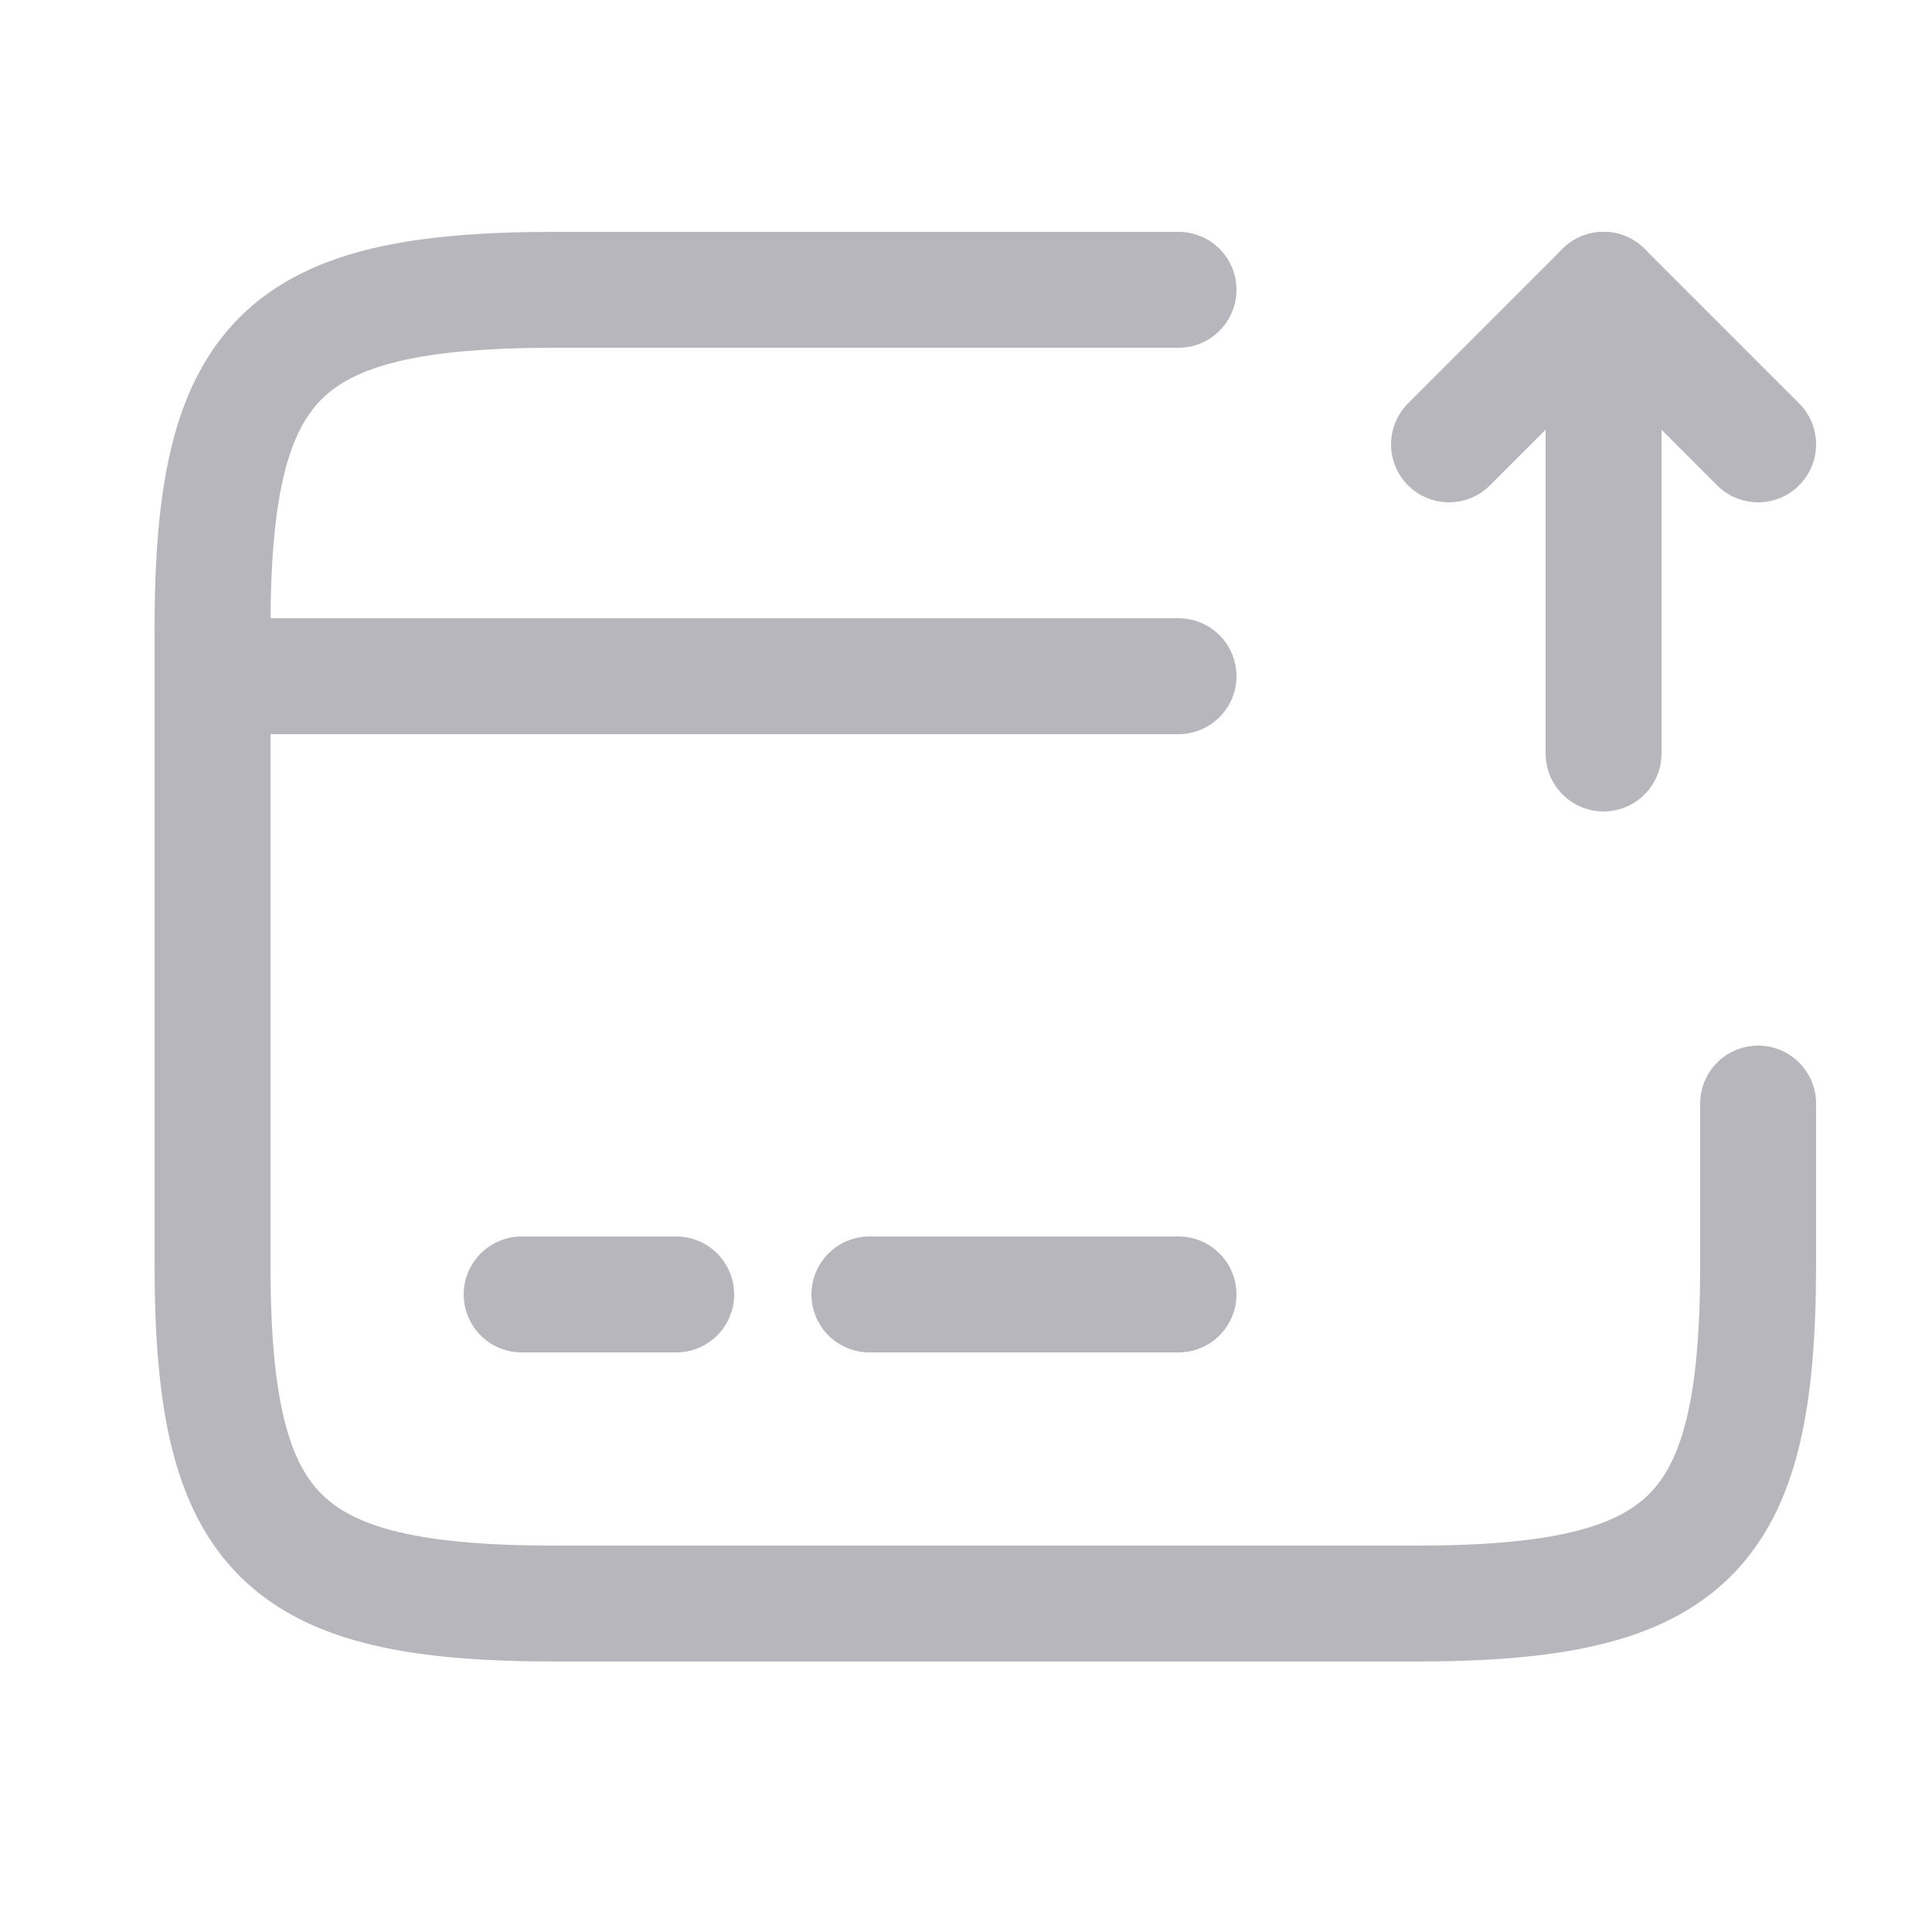 <svg width="25" height="25" viewBox="0 0 25 25" fill="none" xmlns="http://www.w3.org/2000/svg">
    <path d="M2.75 8.75H15.25" stroke="#B7B6BD" stroke-width="1.5" stroke-miterlimit="10" stroke-linecap="round" stroke-linejoin="round"/>
    <path d="M6.75 16.75H8.75" stroke="#B7B6BD" stroke-width="1.5" stroke-miterlimit="10" stroke-linecap="round" stroke-linejoin="round"/>
    <path d="M11.25 16.75H15.25" stroke="#B7B6BD" stroke-width="1.5" stroke-miterlimit="10" stroke-linecap="round" stroke-linejoin="round"/>
    <path d="M22.75 14.28V16.36C22.75 19.87 21.86 20.75 18.31 20.75H7.19C3.64 20.75 2.75 19.87 2.75 16.36V8.14C2.75 4.63 3.64 3.75 7.19 3.75H15.25" stroke="#B7B6BD" stroke-width="1.5" stroke-linecap="round" stroke-linejoin="round"/>
    <path d="M20.75 9.75V3.75L22.75 5.75" stroke="#B7B6BD" stroke-width="1.5" stroke-linecap="round" stroke-linejoin="round"/>
    <path d="M20.75 3.75L18.75 5.75" stroke="#B7B6BD" stroke-width="1.5" stroke-linecap="round" stroke-linejoin="round"/>
</svg>
